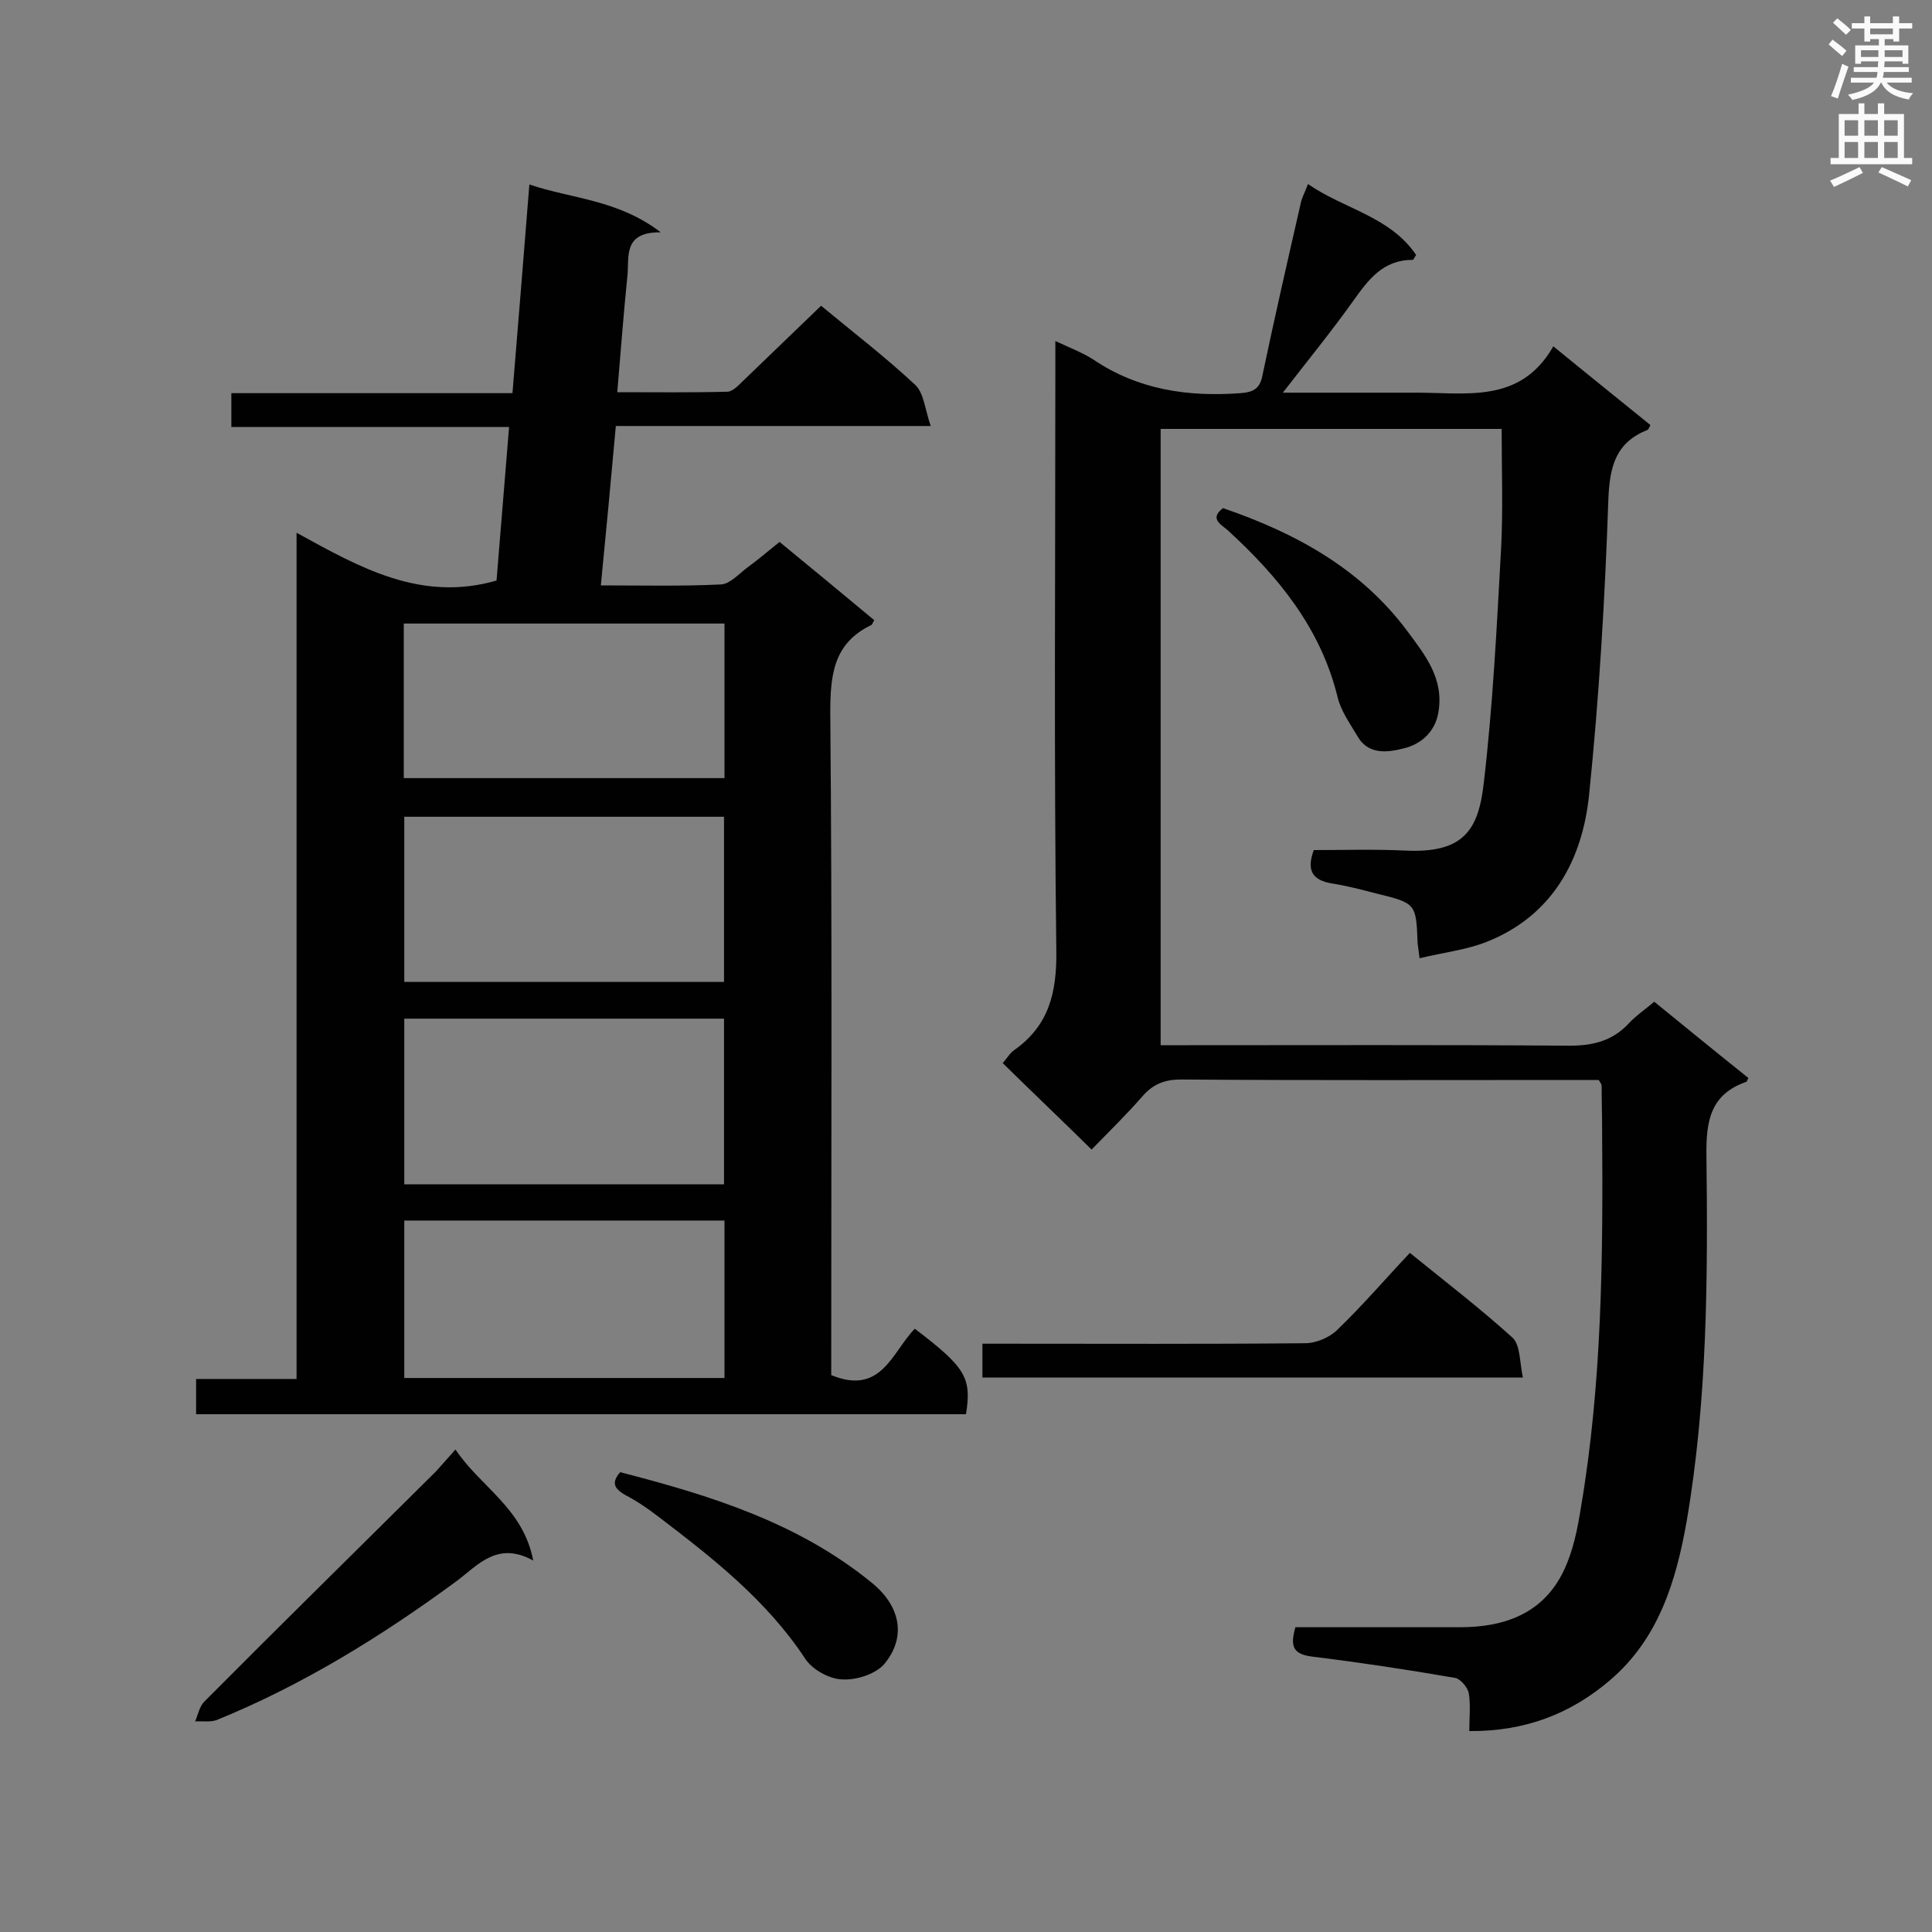 <svg enable-background="new 0 0 400 400" viewBox="0 0 400 400" xmlns="http://www.w3.org/2000/svg"><rect x="0" y="0" width="400" height="400" fill="#808080" stroke="none"/><g fill="#010101"><path d="m172.1 284.7c10.4 4.3 12.6-4.8 17.3-9.6 10.5 8 11.8 10.1 10.6 17.7-53 0-106 0-159.4 0 0-2.2 0-4.5 0-7.3h20.8c0-58.4 0-116.3 0-175.2 13.1 7.2 25.7 14.4 41.4 9.9.8-9.9 1.7-20.6 2.6-31.8-19.4 0-38.3 0-57.5 0 0-2.5 0-4.5 0-7h58.2c1.2-14.3 2.3-28.4 3.5-43.2 8.9 3 18.3 3.1 27.2 9.9-7.9-.1-6.5 5.1-6.9 9-.8 7.9-1.4 15.8-2.1 24.1 7.8 0 15.3.1 22.8-.1 1 0 2.2-1.2 3.1-2.1 5.4-5.2 10.8-10.4 16.3-15.7 6.5 5.4 13.3 10.6 19.5 16.4 1.8 1.7 2 5.1 3.2 8.5-22.5 0-43.6 0-65.2 0-1 11.1-2 21.8-3.1 33 8.5 0 16.7.2 24.9-.2 1.8-.1 3.6-2.1 5.3-3.4 2.2-1.6 4.3-3.4 6.8-5.4 6.6 5.4 13.1 10.8 19.6 16.2-.3.5-.4.9-.6 1-7.9 3.8-8.5 10.4-8.5 18.3.4 44 .2 88 .2 132zm-88.4-115.6v34.2h66.2c0-11.6 0-22.9 0-34.2-22.3 0-44.2 0-66.2 0zm0 41.8v34.3h66.2c0-11.6 0-22.9 0-34.3-22.2 0-44 0-66.2 0zm66.3 74.4c0-11.2 0-21.8 0-32.6-22.3 0-44.3 0-66.3 0v32.6zm0-124.2c0-10.9 0-21.4 0-32-22.3 0-44.3 0-66.4 0v32z"/><path d="m218.5 70.6c3.2 1.5 5.6 2.4 7.8 3.8 9.3 6.3 19.6 7.8 30.5 7 2.8-.2 4.1-1 4.6-3.8 2.5-11.9 5.2-23.7 7.9-35.5.2-1.1.8-2.1 1.5-4 7.5 5.2 17 6.7 22.4 14.7-.4.5-.5 1-.7 1-6.2 0-9.2 4.1-12.4 8.6-4.5 6.3-9.4 12.3-14.5 18.9h17.4 9.6c10.7-.1 22.1 2.5 29-9.6 7.2 5.9 13.7 11.1 20.1 16.3-.3.6-.4.9-.6 1-6.5 2.6-7.8 7.4-8.1 14.2-.7 20.5-1.9 41-4 61.4-1.4 13.5-7.6 25-21.2 30.4-4.3 1.7-9 2.2-13.9 3.4-.2-1.7-.3-2.4-.4-3.1-.3-8.2-.3-8.3-8.5-10.3-3.1-.8-6.1-1.6-9.3-2.1-4.1-.7-5.2-2.8-3.7-6.9 6.2 0 12.6-.2 18.9.1 12.1.6 15.2-4.2 16.3-14 1.9-16.2 2.7-32.5 3.6-48.8.4-8.1.1-16.1.1-24.5-23.4 0-46.8 0-70.6 0v127.6h5.3c26.5 0 53-.1 79.4.1 5 0 9-1.1 12.3-4.7 1.5-1.6 3.3-2.8 5.2-4.4 6.5 5.3 13 10.6 19.5 15.8-.3.4-.3.8-.5.8-7.4 2.6-8.3 8.1-8.2 15.3.3 25.3.2 50.6-4.1 75.7-2.2 12.4-5.8 24.3-15.9 32.9-8.2 7-17.7 10.6-29.1 10.5 0-2.7.3-5.4-.1-7.8-.2-1.2-1.7-3-2.8-3.2-9.8-1.7-19.7-3.2-29.5-4.4-4.2-.5-4.7-2.2-3.6-6.1h34.1c9.3 0 17.3-2.9 21.5-11.8 1.9-4 2.8-8.5 3.5-12.9 4.4-25.9 4.6-52.1 4.4-78.3 0-3-.1-6.1-.1-9.1 0-.3-.2-.5-.6-1.2-1.3 0-2.9 0-4.4 0-27.4 0-54.7.1-82.1-.1-3.3 0-5.7.9-7.9 3.4-3.4 3.9-7.1 7.5-10.6 11.1-6.4-6.3-12.4-12-18.4-17.9.9-1 1.5-2.1 2.4-2.7 7.2-5.1 8.8-11.9 8.7-20.5-.5-40.1-.2-80.2-.2-120.3 0-1.8 0-3.5 0-6z"/><path d="m315.3 285.2c-38 0-74.8 0-111.9 0 0-2.3 0-4.3 0-7h4.7c20.7 0 41.4.1 62.1-.1 2.3 0 5.1-1.2 6.7-2.8 5.2-5 9.9-10.5 15-15.9 7.8 6.3 14.8 11.7 21.3 17.6 1.6 1.6 1.4 5 2.1 8.2z"/><path d="m94.3 300.1c5.2 7.8 14 12.1 16.1 23-7.4-4.1-11.4.9-15.8 4.2-15.5 11.4-31.8 21.5-49.7 28.8-1.3.5-3 .2-4.5.3.6-1.4.9-3.1 1.9-4.1 15.9-16 32-31.8 48-47.7 1.1-1.2 2.2-2.5 4-4.5z"/><path d="m128.4 304.8c18.6 4.8 36.8 10.4 52.1 22.9 5.8 4.7 7.3 11.1 2.6 16.8-1.8 2.1-5.8 3.4-8.8 3.2-2.7-.1-6.2-2.1-7.6-4.3-8-12.1-19.1-20.8-30.4-29.4-2.2-1.7-4.4-3.2-6.9-4.5-2.2-1.3-2.9-2.5-1-4.7z"/><path d="m253.2 105.2c15.2 5.2 28.6 12.6 38.2 25.5 3.7 5 7.6 9.8 6.4 16.8-.7 4.2-3.8 6.6-7 7.4-3.1.8-7.4 1.6-9.7-2.4-1.6-2.7-3.5-5.3-4.2-8.3-3.5-14.2-12.3-24.9-22.8-34.5-1.6-1.3-3.6-2.4-.9-4.5z"/></g><path d="m378.6 9.2.8-1c.9.7 1.9 1.4 2.9 2.3l-.9 1.1c-1.1-.9-2-1.7-2.8-2.4zm.5 10.7c.9-2.1 1.6-4.3 2.3-6.7.4.2.8.4 1.3.6-.7 2.1-1.5 4.3-2.2 6.6zm.4-15.2.9-.9c1 .8 2 1.6 2.8 2.4l-1 1c-1-.9-1.9-1.8-2.7-2.5zm12.5-1.3h1.2v1.4h2.7v1.1h-2.7v2.7h-1.2v-.5h-1.8v1.3h4.9v3.8h-1.2v-.5h-3.7c0 .4-.1.9-.1 1.2h5.1v1h-5.2c0 .5-.1.9-.2 1.2h6v1h-5.2c1.1 1.3 2.9 2 5.5 2.2-.4.4-.7.8-.9 1.3-2.9-.5-4.8-1.6-5.7-3.5h-.1c-.8 1.7-2.7 2.9-5.9 3.6-.2-.4-.6-.8-.9-1.1 2.8-.6 4.6-1.4 5.4-2.5h-4.8v-1h5.3c.1-.3.2-.7.2-1.2h-4.9v-1h5c0-.4 0-.8.1-1.2h-3.6v.5h-1.2v-3.8h4.9v-1.3h-1.8v.5h-1.2v-2.7h-2.6v-1.1h2.6v-1.4h1.2v1.4h4.7v-1.4zm-6.7 8.4h3.6c0-.4 0-.9 0-1.4h-3.6zm1.9-4.7h4.7v-1.2h-4.7zm6.7 3.3h-3.7v1.4h3.7z" fill="#fafafb"/><path d="m384.7 21.4h1.3v2.2h2.8v-2.2h1.3v2.2h4.1v9.1h1.7v1.3h-16.9v-1.3h1.7v-9.1h4.1v-2.2zm.3 13.2.7 1.2c-1.8.9-3.8 1.9-6 2.9-.2-.4-.5-.8-.8-1.3 2.4-1 4.4-2 6.1-2.8zm-3.1-6.5h2.8v-3.2h-2.8zm0 4.6h2.8v-3.3h-2.8zm4.1-4.6h2.8v-3.2h-2.8zm0 4.6h2.8v-3.3h-2.8zm3.6 1.9c2.1.9 4.1 1.8 6.1 2.7l-.7 1.3c-2.2-1.1-4.2-2-6.1-2.9zm3.3-9.7h-2.8v3.2h2.8zm-2.8 7.8h2.8v-3.3h-2.8z" fill="#fafafb"/></svg>